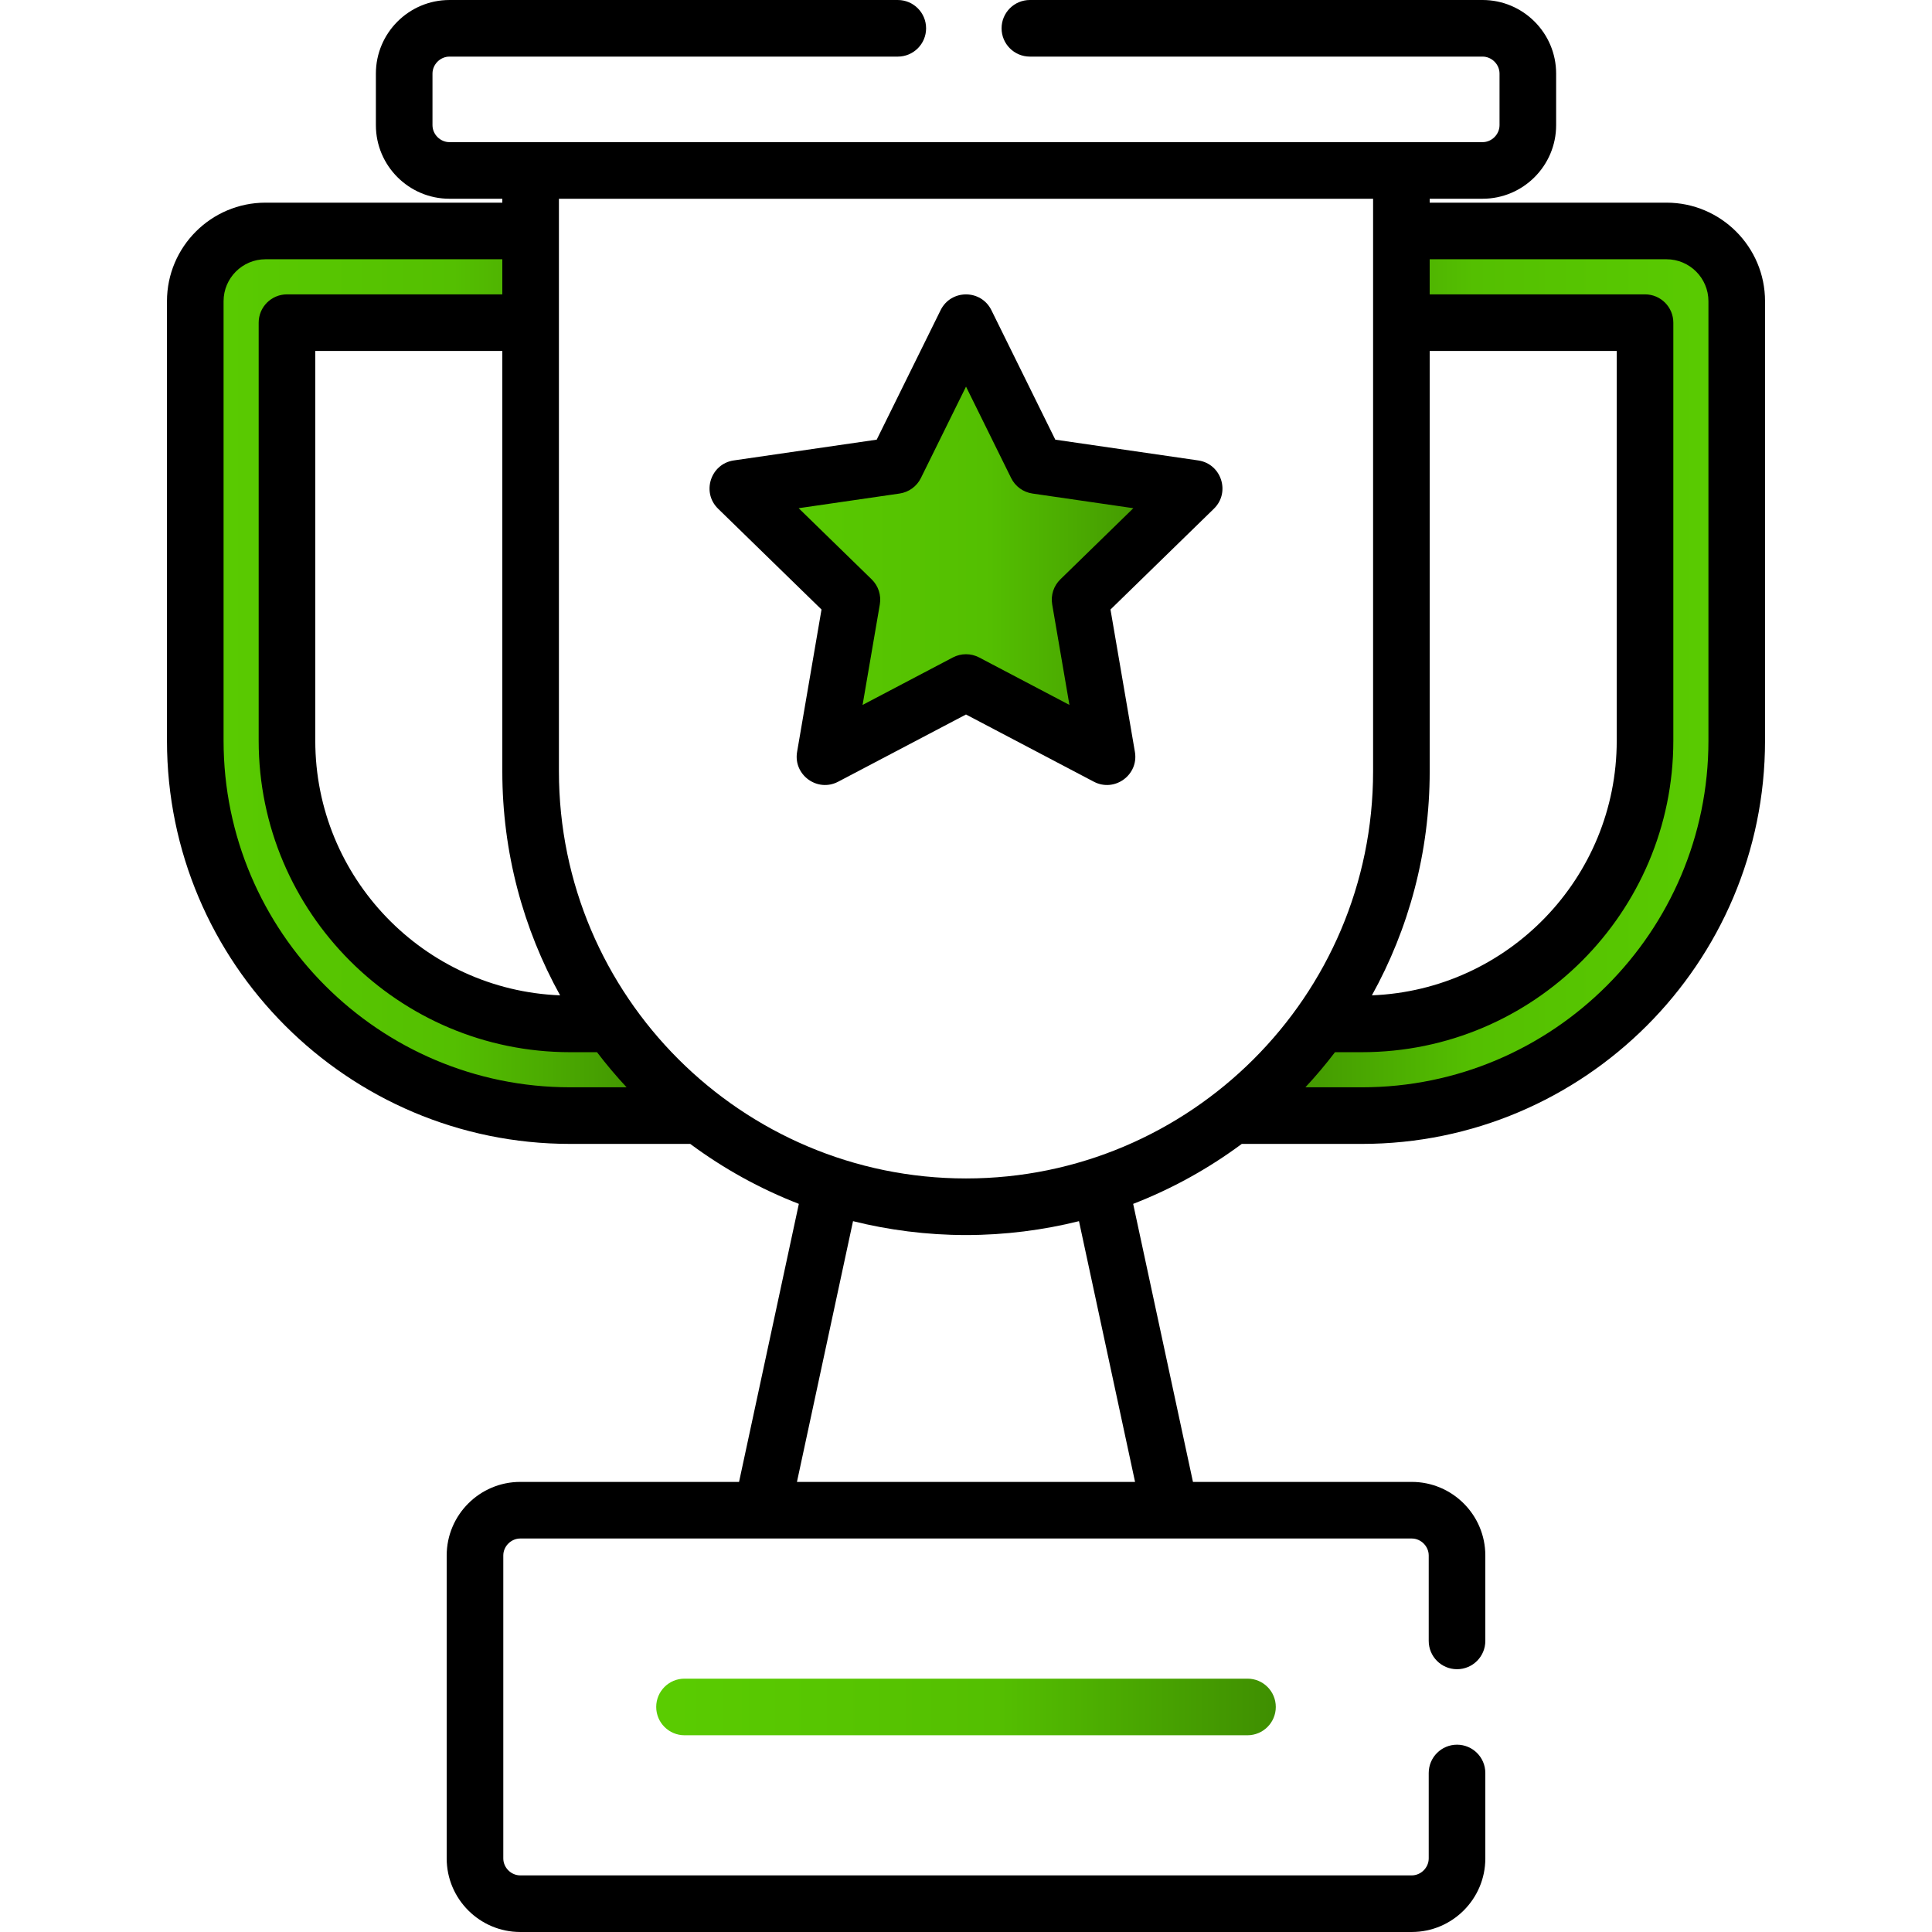 <?xml version="1.0" encoding="UTF-8" standalone="no"?><!DOCTYPE svg PUBLIC "-//W3C//DTD SVG 1.1//EN" "http://www.w3.org/Graphics/SVG/1.1/DTD/svg11.dtd"><svg width="100%" height="100%" viewBox="0 0 512 512" version="1.1" xmlns="http://www.w3.org/2000/svg" xmlns:xlink="http://www.w3.org/1999/xlink" xml:space="preserve" xmlns:serif="http://www.serif.com/" style="fill-rule:evenodd;clip-rule:evenodd;stroke-linecap:round;stroke-linejoin:round;stroke-miterlimit:1.5;"><path d="M139.37,59l0.704,24.735l-65.093,1.796l-0.753,128.799l16.341,26.468l19.941,18.289l30.619,10.324l17.326,-1.32l19.628,24.438l-46.082,0.034l-53.981,-25.904l-23.969,-39.964l-4.407,-61.684l2.657,-93.914l17.542,-12.92l69.527,0.823Z" style="fill:url(#_Linear1);stroke:#000;stroke-width:0.78px;"/><path d="M371.205,60.889l-0.705,24.735l65.093,1.796l0.754,128.799l-16.342,26.468l-19.94,18.289l-30.619,10.324l-17.326,-1.32l-19.628,24.438l46.082,0.034l53.981,-25.904l23.968,-39.964l4.408,-61.684l-2.657,-93.913l-17.542,-12.921l-69.527,0.823Z" style="fill:url(#_Linear2);stroke:#000;stroke-width:0.78px;"/><path d="M441.638,53.706l-62.754,0l0,-1.035l14.006,0c10.753,0 19.501,-8.749 19.501,-19.501l0,-13.669c0.001,-10.752 -8.748,-19.501 -19.501,-19.501l-119.963,0c-4.143,0 -7.5,3.358 -7.5,7.5c0,4.142 3.357,7.5 7.5,7.5l119.963,0c2.439,0 4.5,2.061 4.5,4.5l0,13.67c0,2.439 -2.061,4.5 -4.5,4.5c-6.887,0 -272.06,0 -273.778,0c-2.439,0 -4.5,-2.061 -4.5,-4.5l0,-13.669c0,-2.439 2.061,-4.5 4.5,-4.5l118.812,0c4.142,0 7.5,-3.358 7.5,-7.5c0,-4.142 -3.358,-7.5 -7.5,-7.5l-118.812,0c-10.753,0 -19.501,8.749 -19.501,19.501l0,13.668c0,10.753 8.749,19.501 19.501,19.501l14.006,0l0,1.035l-62.754,0c-14.4,0 -26.116,11.716 -26.116,26.116l0,116.483c0,58.913 47.929,106.841 106.841,106.841l31.829,0c8.774,6.511 18.442,11.881 28.784,15.892l-15.847,73.682l-57.979,0c-10.753,0 -19.501,8.749 -19.501,19.501l0,80.277c0,10.753 8.749,19.501 19.501,19.501l236.248,0c10.753,0 19.501,-8.749 19.501,-19.501l0,-22.637c0,-4.142 -3.357,-7.5 -7.5,-7.5c-4.143,0 -7.5,3.358 -7.5,7.5l0,22.637c0,2.439 -2.061,4.5 -4.5,4.5l-236.248,0c-2.439,0 -4.5,-2.061 -4.5,-4.5l0,-80.277c0,-2.439 2.061,-4.5 4.5,-4.5c9.999,0 226.29,0 236.248,0c2.439,0 4.5,2.061 4.5,4.5l0,22.637c0,4.142 3.357,7.5 7.5,7.5c4.143,0 7.5,-3.358 7.5,-7.5l0,-22.637c0,-10.753 -8.749,-19.501 -19.501,-19.501l-57.979,0l-15.847,-73.681c10.342,-4.01 20.01,-9.38 28.784,-15.892l31.828,0c58.913,0 106.841,-47.929 106.841,-106.841l0,-116.484c0.002,-14.4 -11.714,-26.116 -26.113,-26.116Zm-308.519,39.305l0,111.41c-0.001,21.513 5.562,41.749 15.317,59.355c-36.013,-1.401 -64.883,-31.12 -64.883,-67.47l0,-103.295l49.566,0Zm17.971,195.134c-50.641,0 -91.841,-41.199 -91.841,-91.841l0,-116.482c0,-6.128 4.986,-11.115 11.115,-11.115l62.754,0l0,9.303l-57.066,0c-4.142,0 -7.5,3.358 -7.5,7.5l0,110.795c0,45.512 37.026,82.538 82.538,82.538l7.122,0c2.462,3.23 5.08,6.334 7.845,9.303l-14.967,0l0,-0.001Zm149.712,104.576l-89.602,0l14.861,-69.1c9.291,2.329 19.543,3.683 29.94,3.683c10.316,0 20.593,-1.34 29.941,-3.683l14.86,69.1Zm-44.801,-80.419c-59.416,0 -107.882,-48.335 -107.882,-107.882c0,-30.937 0,-120.246 0,-151.749l215.764,0c0,32.496 0,120.978 0,151.749c0.001,59.62 -48.539,107.882 -107.882,107.882Zm122.883,-107.882l0,-111.409l49.565,0l0,103.294c0,36.349 -28.869,66.069 -64.882,67.47c9.754,-17.606 15.317,-37.841 15.317,-59.355Zm-17.973,83.725l-14.968,0c2.765,-2.968 5.382,-6.071 7.846,-9.303l7.122,0c45.512,0 82.538,-37.026 82.538,-82.538l0,-110.794c0,-4.142 -3.357,-7.5 -7.5,-7.5l-57.065,0l0,-9.303l62.754,0c6.128,0 11.114,4.986 11.114,11.115l0,116.483l0.001,0c-0.001,50.641 -41.201,91.84 -91.842,91.84Z" style="fill-rule:nonzero;"/><path d="M330.599,444.86l-149.196,0c-4.142,0 -7.5,3.358 -7.5,7.5c0,4.142 3.358,7.5 7.5,7.5l149.195,0c4.143,0 7.5,-3.358 7.5,-7.5c0.001,-4.142 -3.356,-7.5 -7.499,-7.5Z" style="fill:url(#_Linear3);fill-rule:nonzero;"/><path d="M255.947,86.789l18.893,37.236l39.902,5.252l-26.744,26.925l3.608,41.546l-34.061,-13.286l-36.511,13.067l4.557,-34.703l-29.415,-33.126l38.84,-4.622l20.931,-38.289Z" style="fill:url(#_Linear4);stroke:#000;stroke-width:0.51px;"/><path d="M317.544,122.019l-37.878,-5.504l-16.939,-34.324c-2.745,-5.561 -10.705,-5.566 -13.452,0l-16.939,34.324l-37.878,5.504c-6.138,0.891 -8.602,8.461 -4.156,12.793l27.408,26.717l-6.47,37.725c-1.048,6.114 5.386,10.794 10.883,7.907l33.877,-17.812l33.88,17.812c5.489,2.884 11.934,-1.788 10.883,-7.907l-6.47,-37.725l27.409,-26.717c4.44,-4.33 1.985,-11.902 -4.158,-12.793Zm-36.546,31.52c-1.768,1.723 -2.574,4.206 -2.156,6.639l4.567,26.633l-23.918,-12.575c-2.186,-1.148 -4.795,-1.148 -6.98,0l-23.917,12.575l4.568,-26.633c0.417,-2.433 -0.389,-4.916 -2.157,-6.639l-19.35,-18.861l26.742,-3.886c2.443,-0.355 4.555,-1.889 5.647,-4.103l11.959,-24.231l11.959,24.231c1.093,2.213 3.204,3.748 5.647,4.103l26.741,3.886l-19.352,18.861Z" style="fill-rule:nonzero;"/><defs><linearGradient id="_Linear1" x1="0" y1="0" x2="1" y2="0" gradientUnits="userSpaceOnUse" gradientTransform="matrix(128.439,0,0,128.439,49.644,175.37)"><stop offset="0" style="stop-color:#5acc01;stop-opacity:1"/><stop offset="0.55" style="stop-color:#54bf01;stop-opacity:1"/><stop offset="1" style="stop-color:#3f8f01;stop-opacity:1"/></linearGradient><linearGradient id="_Linear2" x1="0" y1="0" x2="1" y2="0" gradientUnits="userSpaceOnUse" gradientTransform="matrix(128.439,0,0,128.439,332.492,177.259)"><stop offset="0" style="stop-color:#3f8f01;stop-opacity:1"/><stop offset="0.45" style="stop-color:#54bf01;stop-opacity:1"/><stop offset="1" style="stop-color:#5acc01;stop-opacity:1"/></linearGradient><linearGradient id="_Linear3" x1="0" y1="0" x2="1" y2="0" gradientUnits="userSpaceOnUse" gradientTransform="matrix(164.195,0,0,164.195,173.903,452.36)"><stop offset="0" style="stop-color:#5acc01;stop-opacity:1"/><stop offset="0.55" style="stop-color:#54bf01;stop-opacity:1"/><stop offset="1" style="stop-color:#3f8f01;stop-opacity:1"/></linearGradient><linearGradient id="_Linear4" x1="0" y1="0" x2="1" y2="0" gradientUnits="userSpaceOnUse" gradientTransform="matrix(118.566,0,0,118.566,196.176,142.269)"><stop offset="0" style="stop-color:#5acc01;stop-opacity:1"/><stop offset="0.55" style="stop-color:#54bf01;stop-opacity:1"/><stop offset="1" style="stop-color:#3f8f01;stop-opacity:1"/></linearGradient></defs></svg>